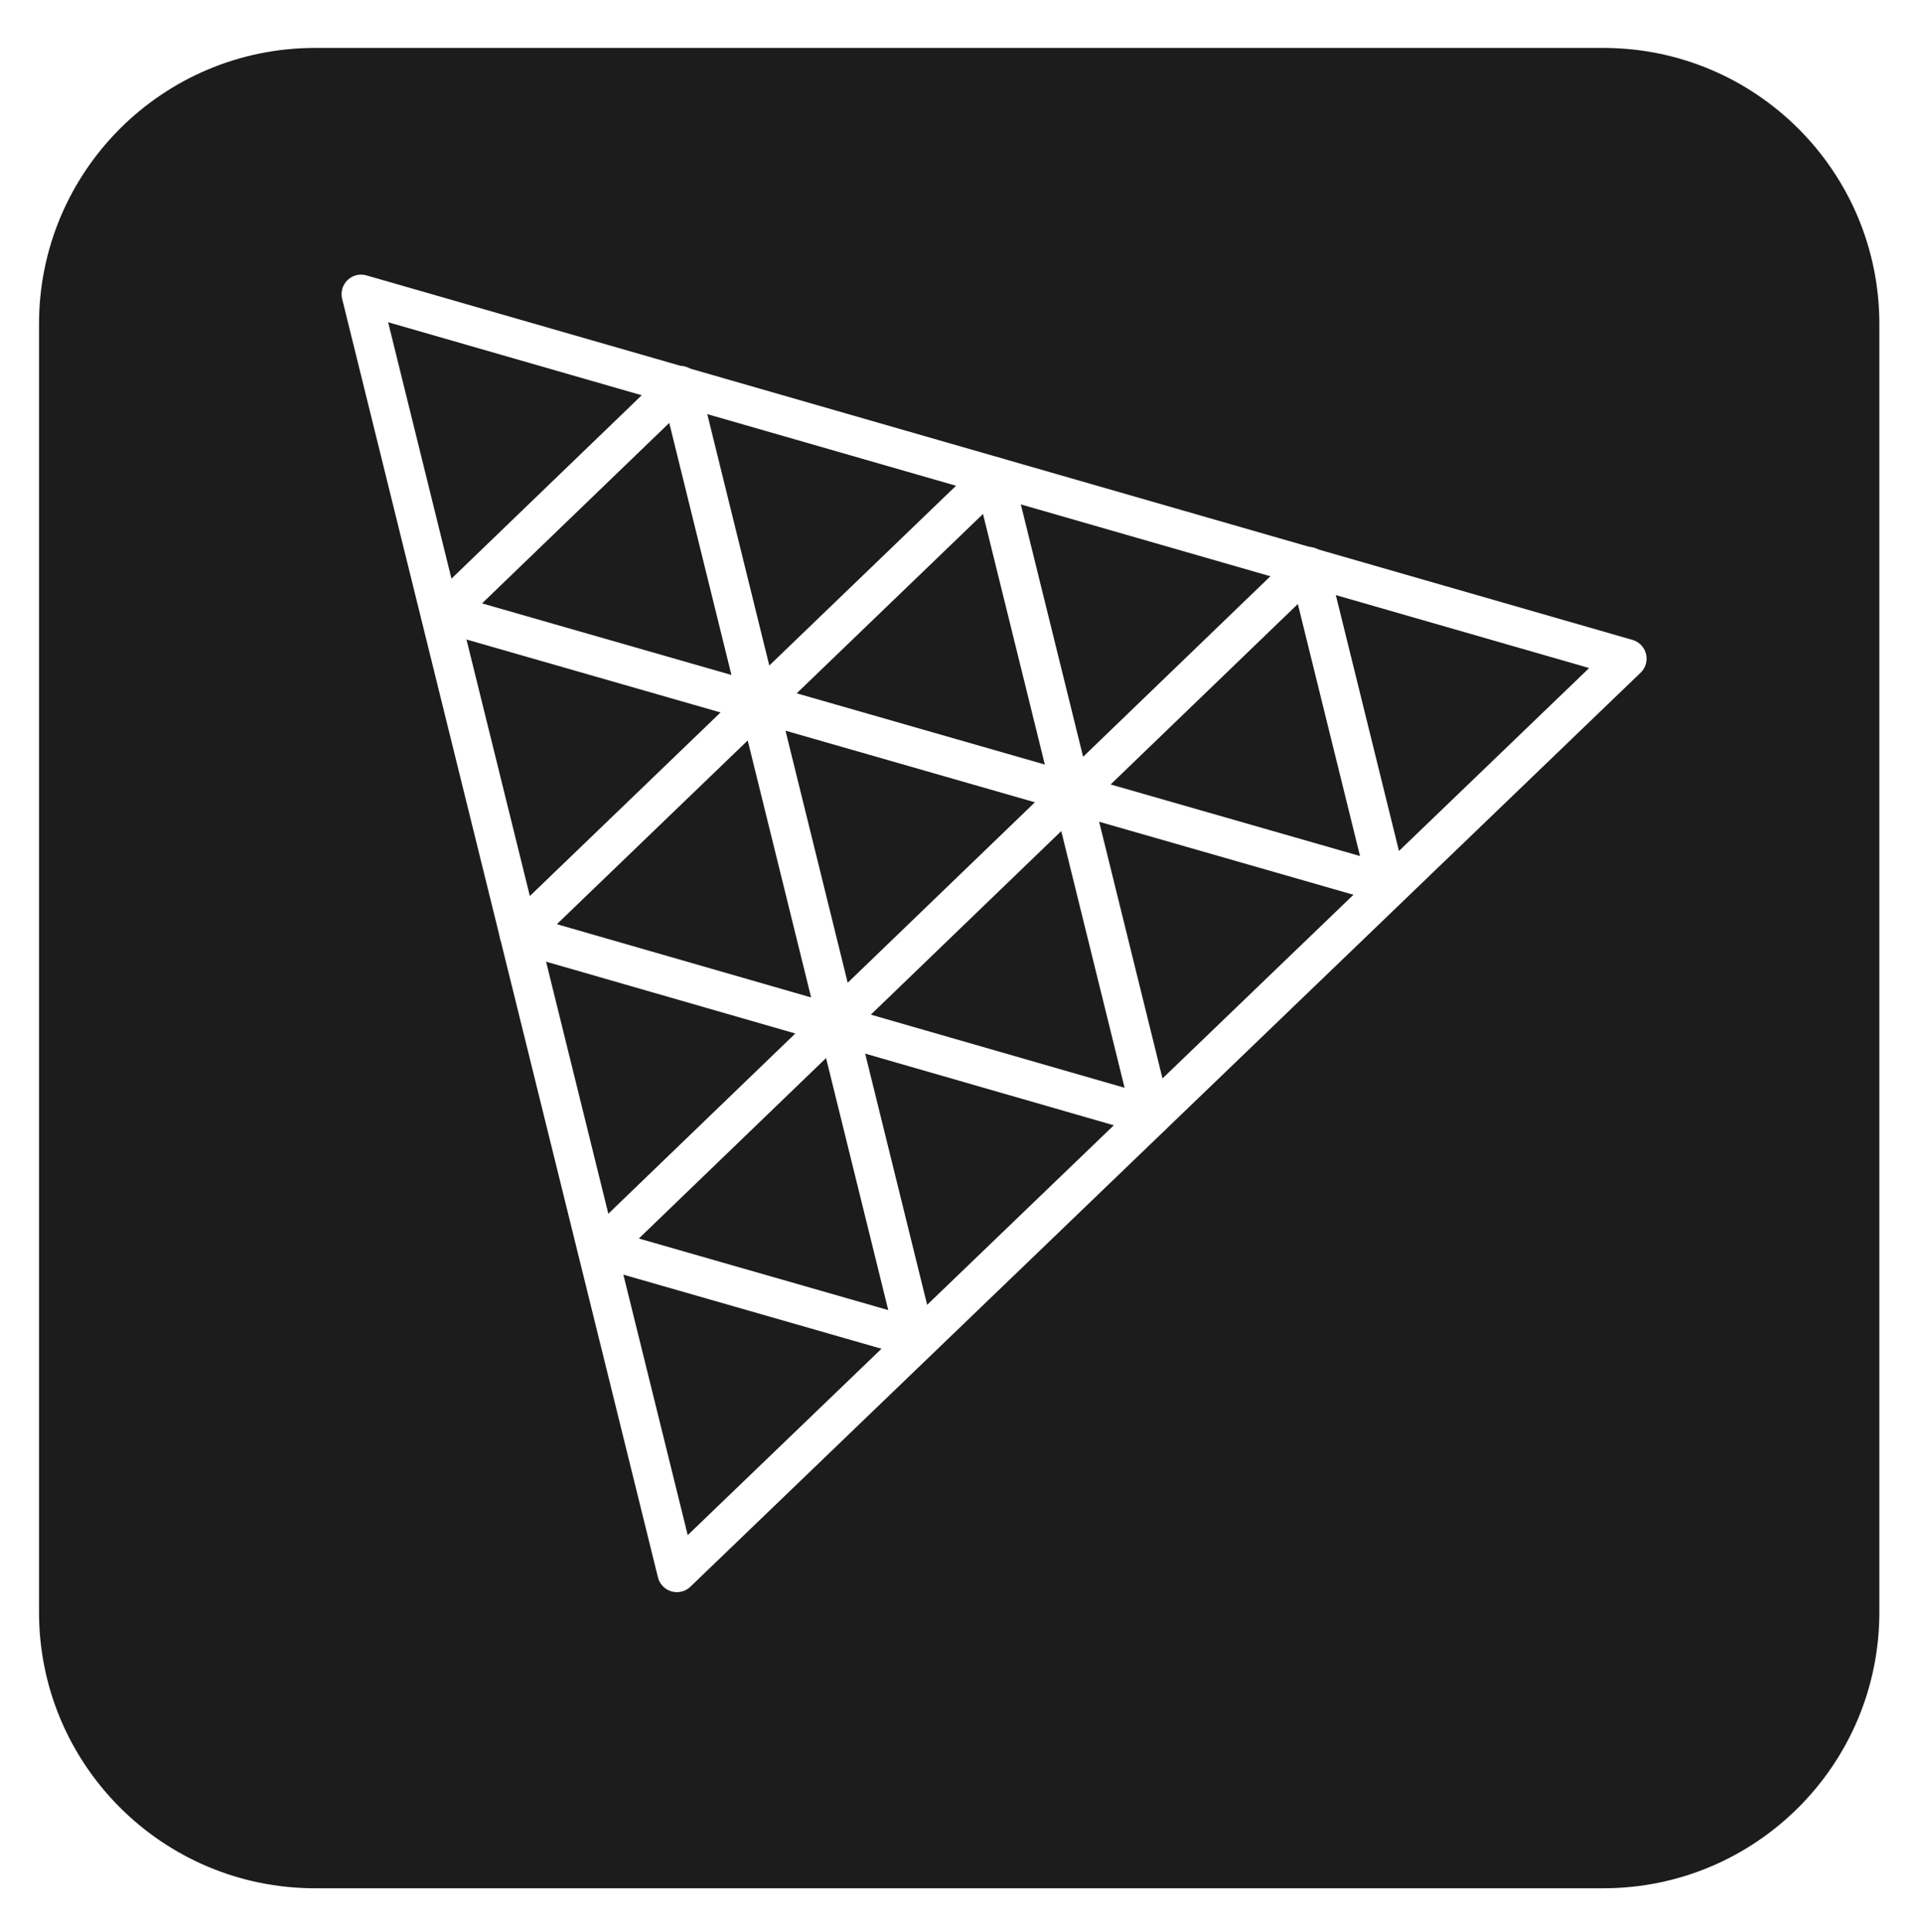 <svg width="197" height="198" viewBox="0 0 197 198" fill="none" xmlns="http://www.w3.org/2000/svg">
<g filter="url(#filter0_d_62_155)">
<path d="M164.334 0.913H32.294C16.668 0.913 4 13.581 4 29.207V161.248C4 176.874 16.668 189.542 32.294 189.542H164.334C179.961 189.542 192.629 176.874 192.629 161.248V29.207C192.629 13.581 179.961 0.913 164.334 0.913Z" fill="#1C1C1C"/>
</g>
<path fill-rule="evenodd" clip-rule="evenodd" d="M69.379 161.191L37.01 30.15L166.77 67.509L69.379 161.191Z" stroke="white" stroke-width="4" stroke-miterlimit="10" stroke-linejoin="round"/>
<path fill-rule="evenodd" clip-rule="evenodd" d="M101.866 48.834L118.039 114.374L53.195 95.688L101.866 48.834Z" stroke="white" stroke-width="4" stroke-miterlimit="10" stroke-linejoin="round"/>
<path fill-rule="evenodd" clip-rule="evenodd" d="M85.776 104.577L77.743 72.019L109.959 81.267L85.776 104.577Z" stroke="white" stroke-width="4" stroke-miterlimit="10" stroke-linejoin="round"/>
<path fill-rule="evenodd" clip-rule="evenodd" d="M69.707 39.501L77.74 72.059L45.525 62.811L69.707 39.501Z" stroke="white" stroke-width="4" stroke-miterlimit="10" stroke-linejoin="round"/>
<path fill-rule="evenodd" clip-rule="evenodd" d="M134.135 58.06L142.168 90.617L109.953 81.37L134.135 58.06Z" stroke="white" stroke-width="4" stroke-miterlimit="10" stroke-linejoin="round"/>
<path fill-rule="evenodd" clip-rule="evenodd" d="M85.78 104.599L93.813 137.156L61.597 127.909L85.78 104.599Z" stroke="white" stroke-width="4" stroke-miterlimit="10" stroke-linejoin="round"/>
<defs>
<filter id="filter0_d_62_155" x="0" y="0.913" width="196.629" height="196.629" filterUnits="userSpaceOnUse" color-interpolation-filters="sRGB">
<feFlood flood-opacity="0" result="BackgroundImageFix"/>
<feColorMatrix in="SourceAlpha" type="matrix" values="0 0 0 0 0 0 0 0 0 0 0 0 0 0 0 0 0 0 127 0" result="hardAlpha"/>
<feOffset dy="4"/>
<feGaussianBlur stdDeviation="2"/>
<feComposite in2="hardAlpha" operator="out"/>
<feColorMatrix type="matrix" values="0 0 0 0 0 0 0 0 0 0 0 0 0 0 0 0 0 0 0.25 0"/>
<feBlend mode="normal" in2="BackgroundImageFix" result="effect1_dropShadow_62_155"/>
<feBlend mode="normal" in="SourceGraphic" in2="effect1_dropShadow_62_155" result="shape"/>
</filter>
</defs>
</svg>
